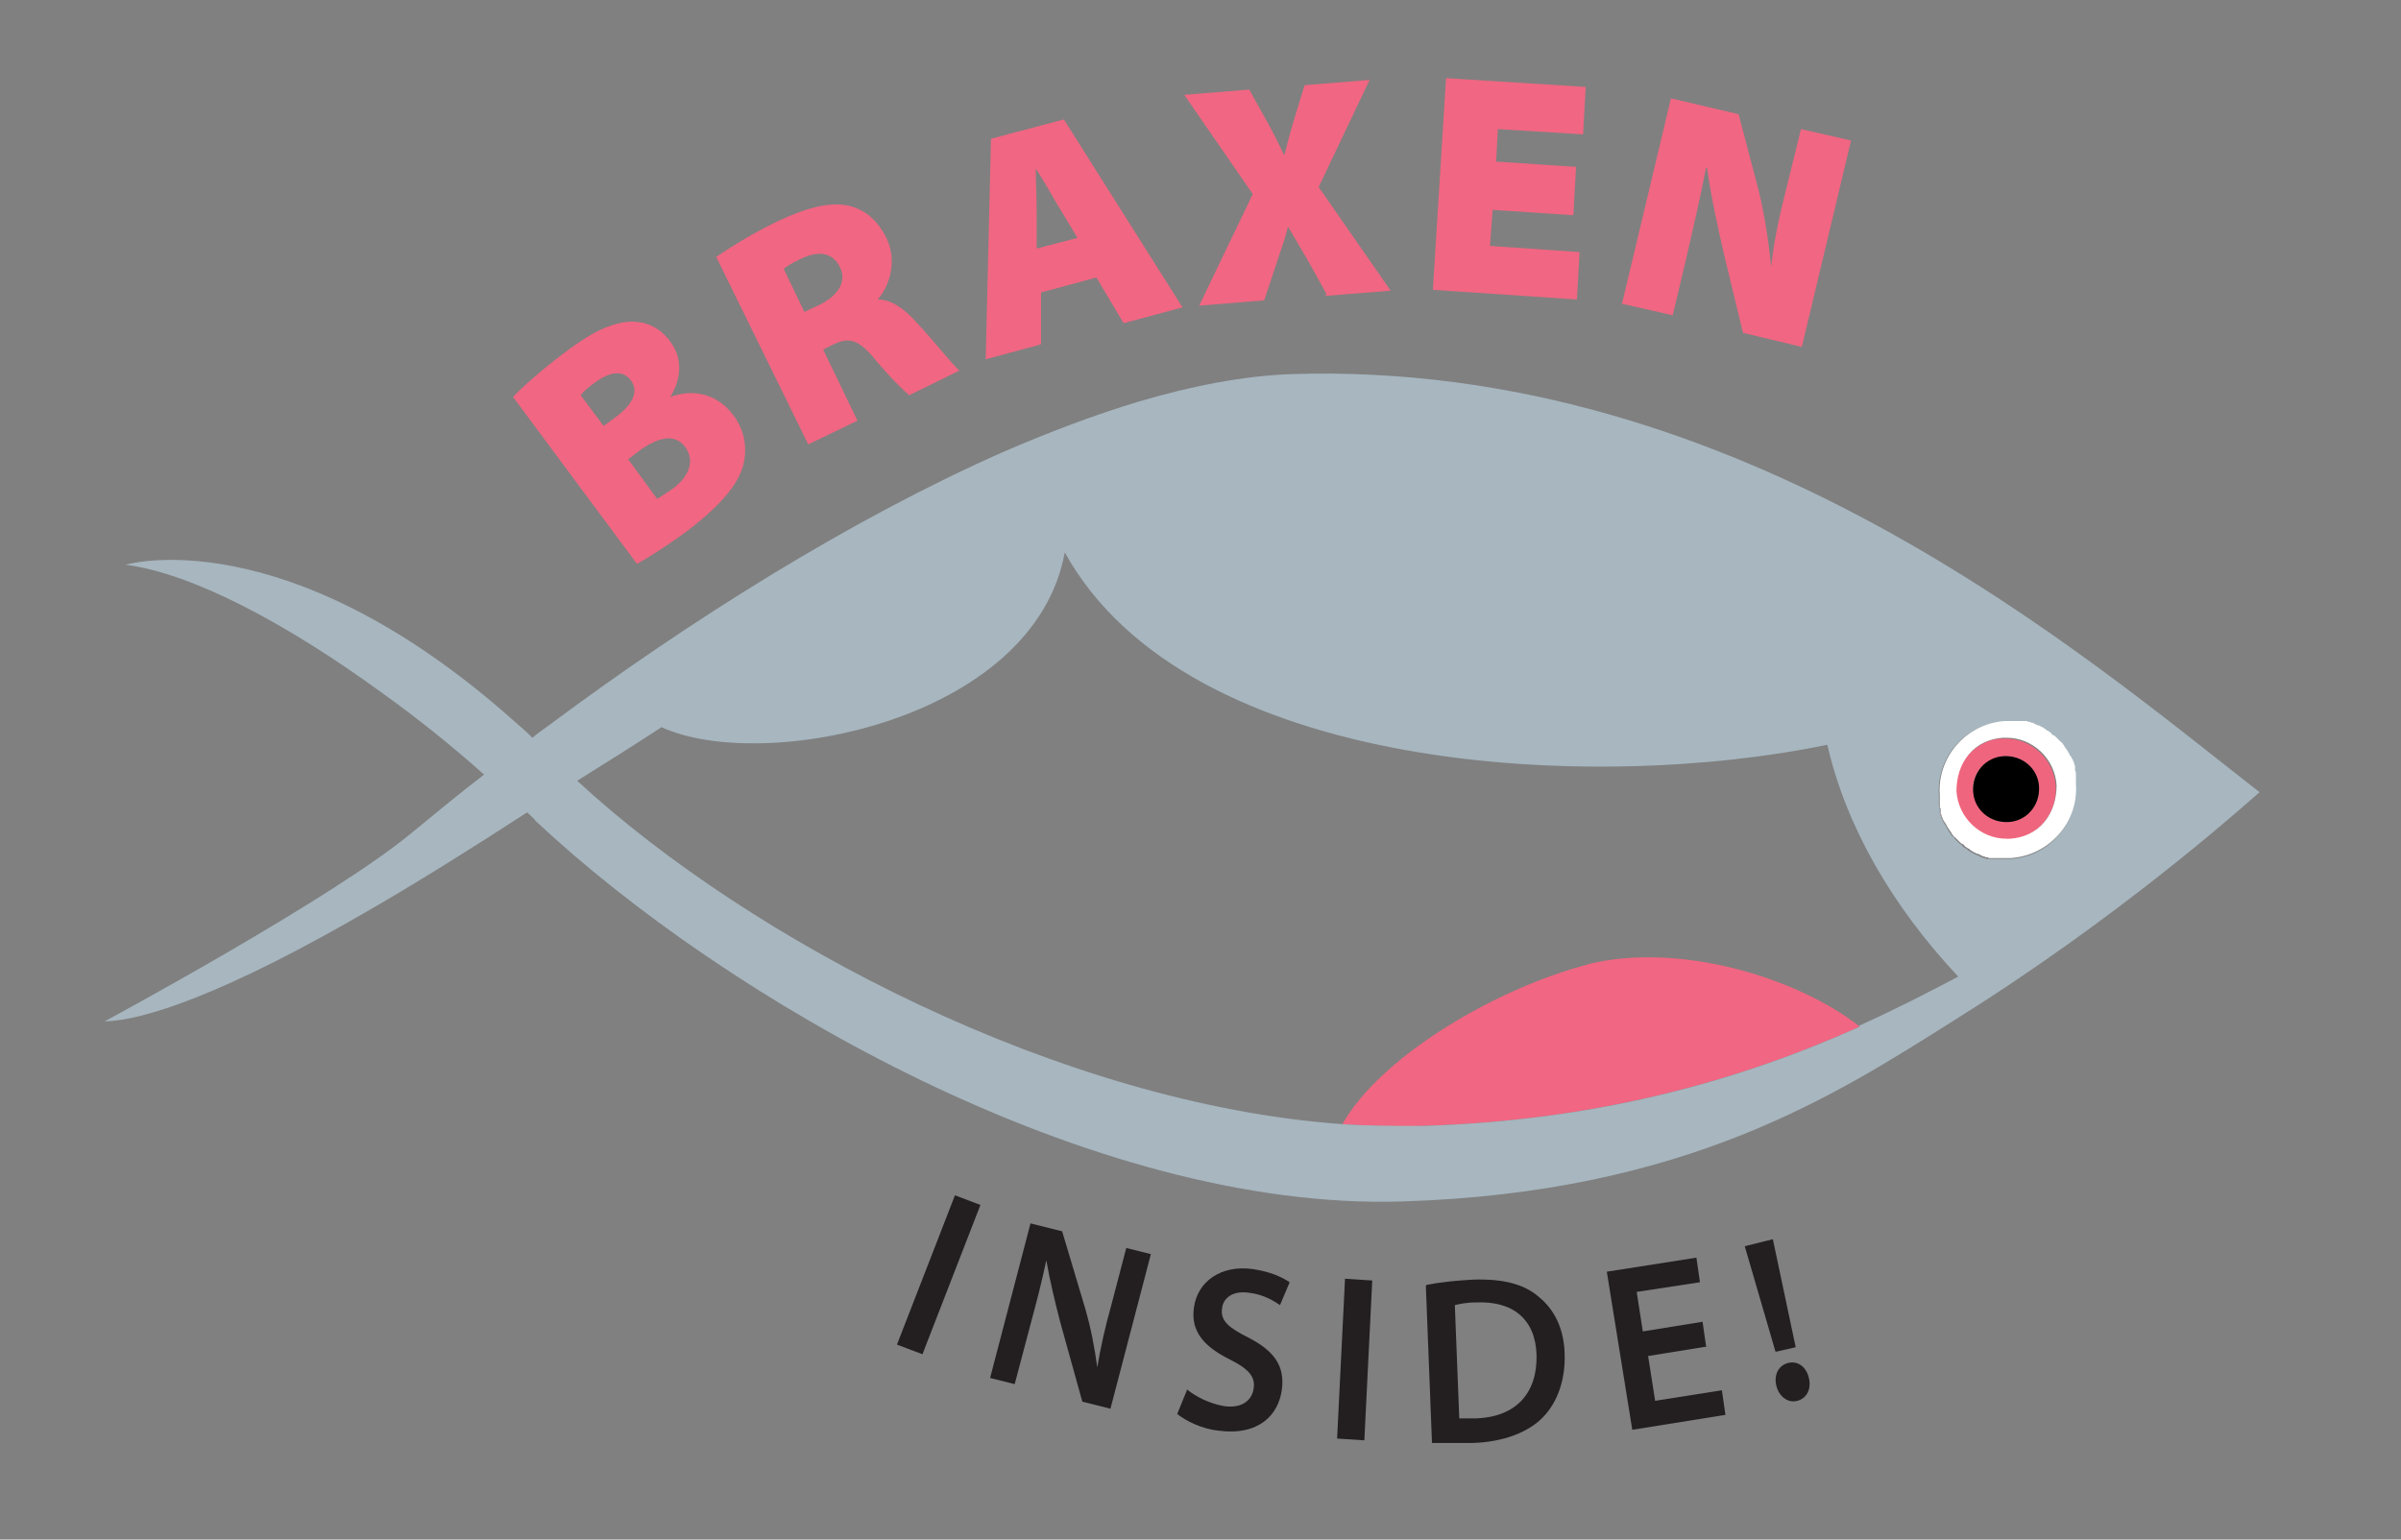 <?xml version="1.0" encoding="UTF-8"?>
<svg id="Layer_1" xmlns="http://www.w3.org/2000/svg" version="1.1" viewBox="0 0 273.3 175.3">
  <rect x="0" y="0" width="273.3" height="175.3" fill="#808080" stroke="none"/>
  <!-- Generator: Adobe Illustrator 29.2.1, SVG Export Plug-In . SVG Version: 2.1.0 Build 116)  -->
  <defs>
    <style>
      .st0 {
        fill: #f0657e;
      }

      .st1 {
        fill: #231f20;
      }

      .st2 {
        fill: #fff;
      }

      .st3 {
        fill: none;
      }

      .st4 {
        fill: #a7b6bf;
      }

      .st5 {
        fill: #f16682;
      }
    </style>
  </defs>
  <g>
    <g>
      <path class="st5" d="M58.4,45.2c.9-1,3.4-3.2,5.8-5,2.8-2.1,4.5-3,6.3-3.4,2-.5,4.3,0,5.8,2.1,1.2,1.6,1.5,3.8,0,6.3h0c2.7-1,5.4-.3,7.2,2.1,1.4,1.9,1.6,4.1,1,6-.7,2.1-2.6,4.4-6.6,7.4-2.5,1.8-4.3,2.9-5.4,3.5l-14.1-19ZM68.7,48.5l1.1-.8c2.4-1.7,2.9-3.2,2-4.4-.8-1.1-2.2-1.1-4,.2-1,.7-1.4,1.1-1.7,1.5l2.6,3.5ZM74.8,56.8c.4-.2.9-.6,1.7-1.1,1.8-1.3,2.7-3.1,1.5-4.8-1.2-1.6-3.1-1.1-5.2.4l-1.3,1,3.3,4.5Z"/>
      <path class="st5" d="M81.6,29.2c1.5-1,3.8-2.5,6.9-4,3.4-1.6,5.9-2.2,8-1.8,1.8.4,3.3,1.5,4.4,3.7,1.4,2.9.1,5.8-1,7h0c1.6,0,3.1,1.1,4.5,2.7,1.8,1.9,4,4.7,4.8,5.4l-5.7,2.8c-.6-.5-1.9-1.7-4-4.2-1.9-2.3-3-2.4-4.8-1.5l-1,.5,3.9,8.1-5.6,2.7-10.5-21.4ZM91.6,35.5l1.7-.8c2.2-1.1,3.1-2.7,2.3-4.3-.8-1.6-2.3-1.9-4.3-1-1.3.6-1.8,1-2.1,1.2l2.4,5Z"/>
      <path class="st5" d="M118.5,33.2v6c.1,0-6.3,1.7-6.3,1.7l.6-25.1,8.3-2.2,13.5,21.4-6.7,1.8-3.1-5.2-6.3,1.7ZM122.6,27l-2.3-3.8c-.7-1.2-1.6-2.8-2.4-4h0c0,1.5.1,3.2.1,4.7v4.4c0,0,4.6-1.2,4.6-1.2Z"/>
      <path class="st5" d="M151,33.5l-2.1-3.8c-.9-1.5-1.5-2.6-2.3-3.9h0c-.3,1.4-.8,2.6-1.3,4.2l-1.4,4.2-7.4.6,6.1-12.7-7.8-11.3,7.4-.6,2,3.6c.8,1.4,1.3,2.5,2,3.9h0c.4-1.7.7-2.7,1.1-4.1l1.2-3.9,7.4-.6-5.8,12.2,8.2,11.8-7.5.6Z"/>
      <path class="st5" d="M179,24.5l-9.1-.6-.3,4.1,10.2.7-.3,5.4-16.4-1.1,1.5-24.1,15.9,1-.3,5.4-9.7-.6-.2,3.7,9.1.6-.3,5.4Z"/>
      <path class="st5" d="M184.6,34.7l5.6-23.5,7.7,1.8,2,7.6c.8,2.9,1.4,6.5,1.7,9.8h0c.4-3.6,1.1-6.4,1.9-9.6l1.5-6.1,5.7,1.3-5.6,23.5-6.7-1.6-2.1-8.7c-.7-3-1.5-6.6-2-10.1h-.1c-.7,3.6-1.5,7-2.3,10.5l-1.5,6.3-5.7-1.3Z"/>
    </g>
    <g>
      <path class="st1" d="M111.6,137.2l-6.6,17-2.9-1.1,6.6-17,2.9,1.1Z"/>
      <path class="st1" d="M112.7,156.9l4.6-17.6,3.6.9,2.6,8.7c.7,2.4,1.1,4.6,1.4,6.8h0c.4-2.4.9-4.6,1.6-7.1l1.7-6.5,2.8.7-4.6,17.6-3.2-.8-2.5-9c-.6-2.3-1.2-4.8-1.6-7.1h0c-.5,2.4-1.1,4.7-1.8,7.3l-1.8,6.8-2.8-.7Z"/>
      <path class="st1" d="M135.1,158.2c1,.8,2.5,1.6,4.2,1.9,2,.3,3.2-.6,3.4-2,.2-1.3-.5-2.2-2.7-3.3-2.8-1.4-4.5-3.1-4.1-5.9.4-3,3.1-4.9,6.7-4.4,2,.3,3.3.9,4.2,1.5l-1.1,2.6c-.6-.4-1.8-1.2-3.5-1.4-2-.3-3,.7-3.1,1.8-.2,1.4.8,2.2,3,3.3,2.9,1.5,4.2,3.2,3.8,6-.4,2.8-2.6,5.2-7.2,4.6-1.9-.2-3.7-1.1-4.7-1.9l1.1-2.7Z"/>
      <path class="st1" d="M156.2,145.8l-.9,18.2-3.1-.2.9-18.2,3.1.2Z"/>
      <path class="st1" d="M162.4,146.3c1.5-.3,3.4-.5,5.3-.6,3.4-.1,5.8.5,7.5,2,1.7,1.4,2.8,3.5,2.9,6.4.1,3-.8,5.5-2.4,7.2-1.7,1.8-4.6,2.9-8.1,3-2,0-3.4,0-4.6,0l-.7-17.9ZM166.1,161.5c.5,0,1.2,0,2,0,4.5-.2,6.9-2.9,6.8-7.2-.1-4-2.6-6.2-6.9-6-1.2,0-1.9.2-2.4.3l.5,12.8Z"/>
      <path class="st1" d="M194.4,153.3l-6.8,1.1.8,5.1,7.6-1.2.4,2.8-10.6,1.7-2.9-18,10.2-1.6.4,2.8-7.2,1.1.7,4.5,6.8-1.1.4,2.8Z"/>
      <path class="st1" d="M202.1,153.9l-3.5-12,3.2-.8,2.6,12.3-2.2.5ZM202.2,157.8c-.3-1.2.2-2.3,1.3-2.6s2.1.4,2.4,1.7c.3,1.2-.2,2.3-1.3,2.6-1.1.3-2.1-.5-2.4-1.7Z"/>
    </g>
  </g>
  <g>
    <path class="st3" d="M121.2,62.9c-3.5,19.2-34.4,25.2-45.9,19.9-3.2,2-6.4,4.1-9.6,6.1,19.7,18.2,55.2,36.8,87.1,39.1,4.4-7.8,17.5-15.5,28-18.2,10.3-2.6,23.8,1.5,31,7.1,4-1.8,7.7-3.7,11.3-5.6-7.6-8.2-12.8-17.2-14.9-26.4-26.5,5.5-72.8,3.4-86.8-21.9Z"/>
    <path class="st5" d="M180.8,109.8c-10.4,2.7-23.6,10.4-28,18.2,3.1.2,6.1.3,9.1.2,20-.6,36.2-5.2,49.8-11.3-7.1-5.6-20.6-9.7-31-7.1Z"/>
    <path class="st4" d="M146.9,42.6c-5.3.2-11.1,1.3-17.2,3.1-5,1.5-10.3,3.5-15.6,5.8-17.4,7.7-35.8,19.3-51.5,31-.7.5-1.4,1-2,1.5-.7-.7-1.5-1.4-2.2-2-26-23.1-44.1-17.7-44.1-17.7,7.6,1,18.2,6.6,29.2,14.6,3.9,2.8,7.8,5.9,11.6,9.3-2.9,2.2-5.6,4.5-8.2,6.6-9,7.5-35,21.5-35,21.5,4.3-.1,13.4-2.9,30.7-13,5.5-3.2,11.4-6.9,17.4-10.8.3.3.7.6,1,1,21.4,20.1,63.2,44.4,98.6,43.3,32.5-1,49.6-12.3,62.8-20.6,1.1-.7,2.2-1.4,3.3-2.1,18.1-11.7,31-23.5,31.5-23.9-19.9-15.5-58.9-49.3-110.3-47.6ZM211.7,116.9c-13.6,6.1-29.7,10.7-49.8,11.3-3,0-6.1,0-9.1-.2-32-2.3-67.4-20.9-87.1-39.1,3.2-2,6.4-4,9.6-6.1,11.5,5.3,42.4-.7,45.9-19.9,14,25.3,60.4,27.4,86.8,21.9,2.1,9.2,7.3,18.3,14.9,26.4-3.6,1.9-7.3,3.8-11.3,5.6ZM228.8,97.8c-.2,0-.4,0-.5,0s0,0-.1,0c-.1,0-.2,0-.4,0-.1,0-.3,0-.4,0-.1,0-.2,0-.4,0-.1,0-.3,0-.4,0-.1,0-.2,0-.3,0-.1,0-.3,0-.4-.1-.1,0-.2,0-.3-.1-.1,0-.2,0-.4-.2-.1,0-.2,0-.3-.1-.1,0-.2-.1-.4-.2-.1,0-.2-.1-.3-.2-.1,0-.2-.1-.3-.2,0,0-.2-.1-.3-.2-.1,0-.2-.2-.3-.3,0,0-.2-.1-.3-.2,0,0-.2-.2-.3-.3,0,0-.2-.2-.2-.2,0-.1-.2-.2-.3-.3,0,0-.1-.2-.2-.3,0-.1-.2-.2-.2-.3,0,0-.1-.2-.2-.3,0-.1-.1-.2-.2-.4,0,0-.1-.2-.2-.3,0-.1-.1-.3-.2-.4,0,0,0-.2-.1-.3,0-.1,0-.3-.1-.4,0,0,0-.2,0-.3,0-.2,0-.3-.1-.5,0,0,0-.2,0-.3,0-.3,0-.5,0-.8-.3-4.4,3-8.2,7.4-8.4.2,0,.4,0,.5,0s0,0,.1,0c.1,0,.2,0,.4,0,.1,0,.3,0,.4,0,.1,0,.2,0,.4,0,.1,0,.3,0,.4,0,.1,0,.2,0,.3,0,.1,0,.3,0,.4.1.1,0,.2,0,.3.1.1,0,.3,0,.4.2.1,0,.2,0,.3.1.1,0,.2.1.4.2.1,0,.2.1.3.2.1,0,.2.1.3.2,0,0,.2.1.3.2.1,0,.2.2.3.3,0,0,.2.1.3.2,0,0,.2.2.3.3,0,0,.2.2.2.2,0,.1.2.2.3.3,0,0,.1.2.2.3,0,.1.2.2.2.3,0,0,.1.2.2.3,0,.1.1.2.2.4,0,0,.1.2.2.3,0,.1.1.3.2.4,0,.1,0,.2.1.3,0,.1,0,.3.1.4,0,0,0,.2,0,.3,0,.2,0,.3.1.5,0,0,0,.2,0,.3,0,.3,0,.5,0,.8.3,4.4-3,8.2-7.4,8.4Z"/>
    <path class="st0" d="M222.2,94.9c0,0-.1-.2-.2-.3,0,0,.1.2.2.3Z"/>
    <path class="st0" d="M220.8,92.2c0,0,0-.2,0-.3,0,.1,0,.2,0,.3Z"/>
    <path class="st0" d="M220.6,91.4c0,0,0-.2,0-.3,0,0,0,.2,0,.3Z"/>
    <path class="st0" d="M221.8,94.3c0,0-.1-.2-.2-.3,0,0,.1.2.2.3Z"/>
    <path class="st0" d="M228.2,97.8c-.1,0-.2,0-.4,0,.1,0,.2,0,.4,0Z"/>
    <path class="st0" d="M228.5,81.9c.1,0,.2,0,.4,0-.1,0-.2,0-.4,0Z"/>
    <path class="st0" d="M221.4,93.6c0,0-.1-.2-.2-.3,0,.1.1.2.2.3Z"/>
    <path class="st0" d="M221,92.9c0,0,0-.2-.1-.3,0,.1,0,.2.1.3Z"/>
    <path class="st0" d="M234.9,85.4c0,0,.1.2.2.3,0,0-.1-.2-.2-.3Z"/>
    <path class="st0" d="M234.5,84.8c0,0,.1.2.2.3,0,0-.1-.2-.2-.3Z"/>
    <path class="st0" d="M231.5,82.6c.1,0,.2,0,.3.1-.1,0-.2,0-.3-.1Z"/>
    <path class="st0" d="M233.4,83.7c0,0,.2.1.3.2,0,0-.2-.2-.3-.2Z"/>
    <path class="st0" d="M232.2,82.9c.1,0,.2.1.3.2,0,0-.2-.1-.3-.2Z"/>
    <path class="st0" d="M230,82.1c.1,0,.2,0,.3,0-.1,0-.2,0-.3,0Z"/>
    <path class="st0" d="M233.9,84.2c0,0,.2.2.2.2,0,0-.2-.2-.2-.2Z"/>
    <path class="st0" d="M230.8,82.3c.1,0,.2,0,.3.1-.1,0-.2,0-.3-.1Z"/>
    <path class="st0" d="M229.3,82c.1,0,.2,0,.4,0-.1,0-.2,0-.4,0Z"/>
    <path class="st0" d="M224.5,96.8c-.1,0-.2-.1-.3-.2,0,0,.2.1.3.2Z"/>
    <path class="st0" d="M225.9,97.4c-.1,0-.2,0-.3-.1.1,0,.2,0,.3.1Z"/>
    <path class="st0" d="M236.1,88.3c0,0,0,.2,0,.3,0,0,0-.2,0-.3Z"/>
    <path class="st0" d="M232.8,83.3c0,0,.2.1.3.2,0,0-.2-.1-.3-.2Z"/>
    <path class="st0" d="M225.2,97.1c-.1,0-.2,0-.3-.1.1,0,.2,0,.3.1Z"/>
    <path class="st0" d="M227.4,97.7c-.1,0-.2,0-.4,0,.1,0,.2,0,.4,0Z"/>
    <path class="st0" d="M228.3,84.1c-.1,0-.3,0-.4,0-1.5,0-2.9.8-3.9,1.9-1,1.2-1.5,2.6-1.4,4.2.2,3,2.7,5.4,5.7,5.4s.3,0,.4,0c1.5,0,2.9-.8,3.9-1.9,1-1.2,1.5-2.6,1.4-4.2-.2-3-2.7-5.4-5.7-5.4ZM228.6,93.6c-2.1.1-3.8-1.4-4-3.5s1.4-3.8,3.5-4c2.1-.1,3.8,1.4,4,3.5.1,2.1-1.4,3.8-3.5,4Z"/>
    <path class="st0" d="M226.6,97.6c-.1,0-.2,0-.3,0,.1,0,.2,0,.3,0Z"/>
    <path class="st0" d="M235.9,87.5c0,0,0,.2,0,.3,0-.1,0-.2,0-.3Z"/>
    <path class="st0" d="M235.6,86.7c0,.1,0,.2.1.3,0-.1,0-.2-.1-.3Z"/>
    <path class="st0" d="M235.3,86c0,0,.1.2.2.3,0-.1-.1-.2-.2-.3Z"/>
    <path class="st0" d="M222.7,95.4c0,0-.2-.2-.2-.2,0,0,.2.2.2.2Z"/>
    <path class="st0" d="M223.3,95.9c0,0-.2-.1-.3-.2,0,0,.2.2.3.2Z"/>
    <path class="st0" d="M223.9,96.4c0,0-.2-.1-.3-.2,0,0,.2.1.3.2Z"/>
    <path class="st2" d="M236.3,89.3c0-.3,0-.5,0-.8,0,0,0-.2,0-.3,0-.2,0-.3-.1-.5,0,0,0-.2,0-.3,0-.1,0-.3-.1-.4,0-.1,0-.2-.1-.3,0-.1-.1-.3-.2-.4,0-.1-.1-.2-.2-.3,0-.1-.1-.2-.2-.4,0,0-.1-.2-.2-.3,0-.1-.2-.2-.2-.3,0,0-.1-.2-.2-.3,0-.1-.2-.2-.3-.3,0,0-.2-.2-.2-.2,0,0-.2-.2-.3-.3,0,0-.2-.2-.3-.2-.1,0-.2-.2-.3-.3,0,0-.2-.1-.3-.2-.1,0-.2-.1-.3-.2,0,0-.2-.1-.3-.2-.1,0-.2-.1-.4-.2-.1,0-.2,0-.3-.1-.1,0-.2-.1-.4-.2-.1,0-.2,0-.3-.1-.1,0-.3,0-.4-.1-.1,0-.2,0-.3,0-.1,0-.3,0-.4,0-.1,0-.2,0-.4,0-.1,0-.3,0-.4,0-.1,0-.2,0-.4,0,0,0,0,0-.1,0-.2,0-.3,0-.5,0-4.4.3-7.7,4.1-7.4,8.4,0,.3,0,.5,0,.8,0,0,0,.2,0,.3,0,.2,0,.3.1.5,0,.1,0,.2,0,.3,0,.1,0,.3.1.4,0,.1,0,.2.1.3,0,.1.1.3.2.4,0,.1.1.2.2.3,0,.1.1.2.2.4,0,0,.1.2.2.3,0,.1.2.2.2.3,0,0,.1.2.2.3,0,.1.2.2.3.3,0,0,.2.2.2.2,0,0,.2.2.3.3,0,0,.2.2.3.2.1,0,.2.2.3.3,0,0,.2.1.3.2.1,0,.2.1.3.2,0,0,.2.1.3.2.1,0,.2.1.4.2.1,0,.2,0,.3.1.1,0,.2.1.4.2.1,0,.2,0,.3.1.1,0,.3,0,.4.1.1,0,.2,0,.3,0,.1,0,.3,0,.4,0,.1,0,.2,0,.4,0,.1,0,.3,0,.4,0,.1,0,.2,0,.4,0,0,0,0,0,.1,0,.2,0,.3,0,.5,0,4.4-.3,7.7-4.1,7.4-8.4ZM232.7,93.6c-1,1.2-2.4,1.8-3.9,1.9-.1,0-.3,0-.4,0-3,0-5.5-2.4-5.7-5.4,0-1.5.4-3,1.4-4.2,1-1.2,2.4-1.8,3.9-1.9.1,0,.3,0,.4,0,3,0,5.5,2.4,5.7,5.4,0,1.5-.4,3-1.4,4.2Z"/>
    <path d="M228.1,86.1c-2.1.1-3.6,1.9-3.5,4s1.9,3.6,4,3.5c2.1-.1,3.6-1.9,3.5-4-.1-2.1-1.9-3.6-4-3.5Z"/>
  </g>
</svg>